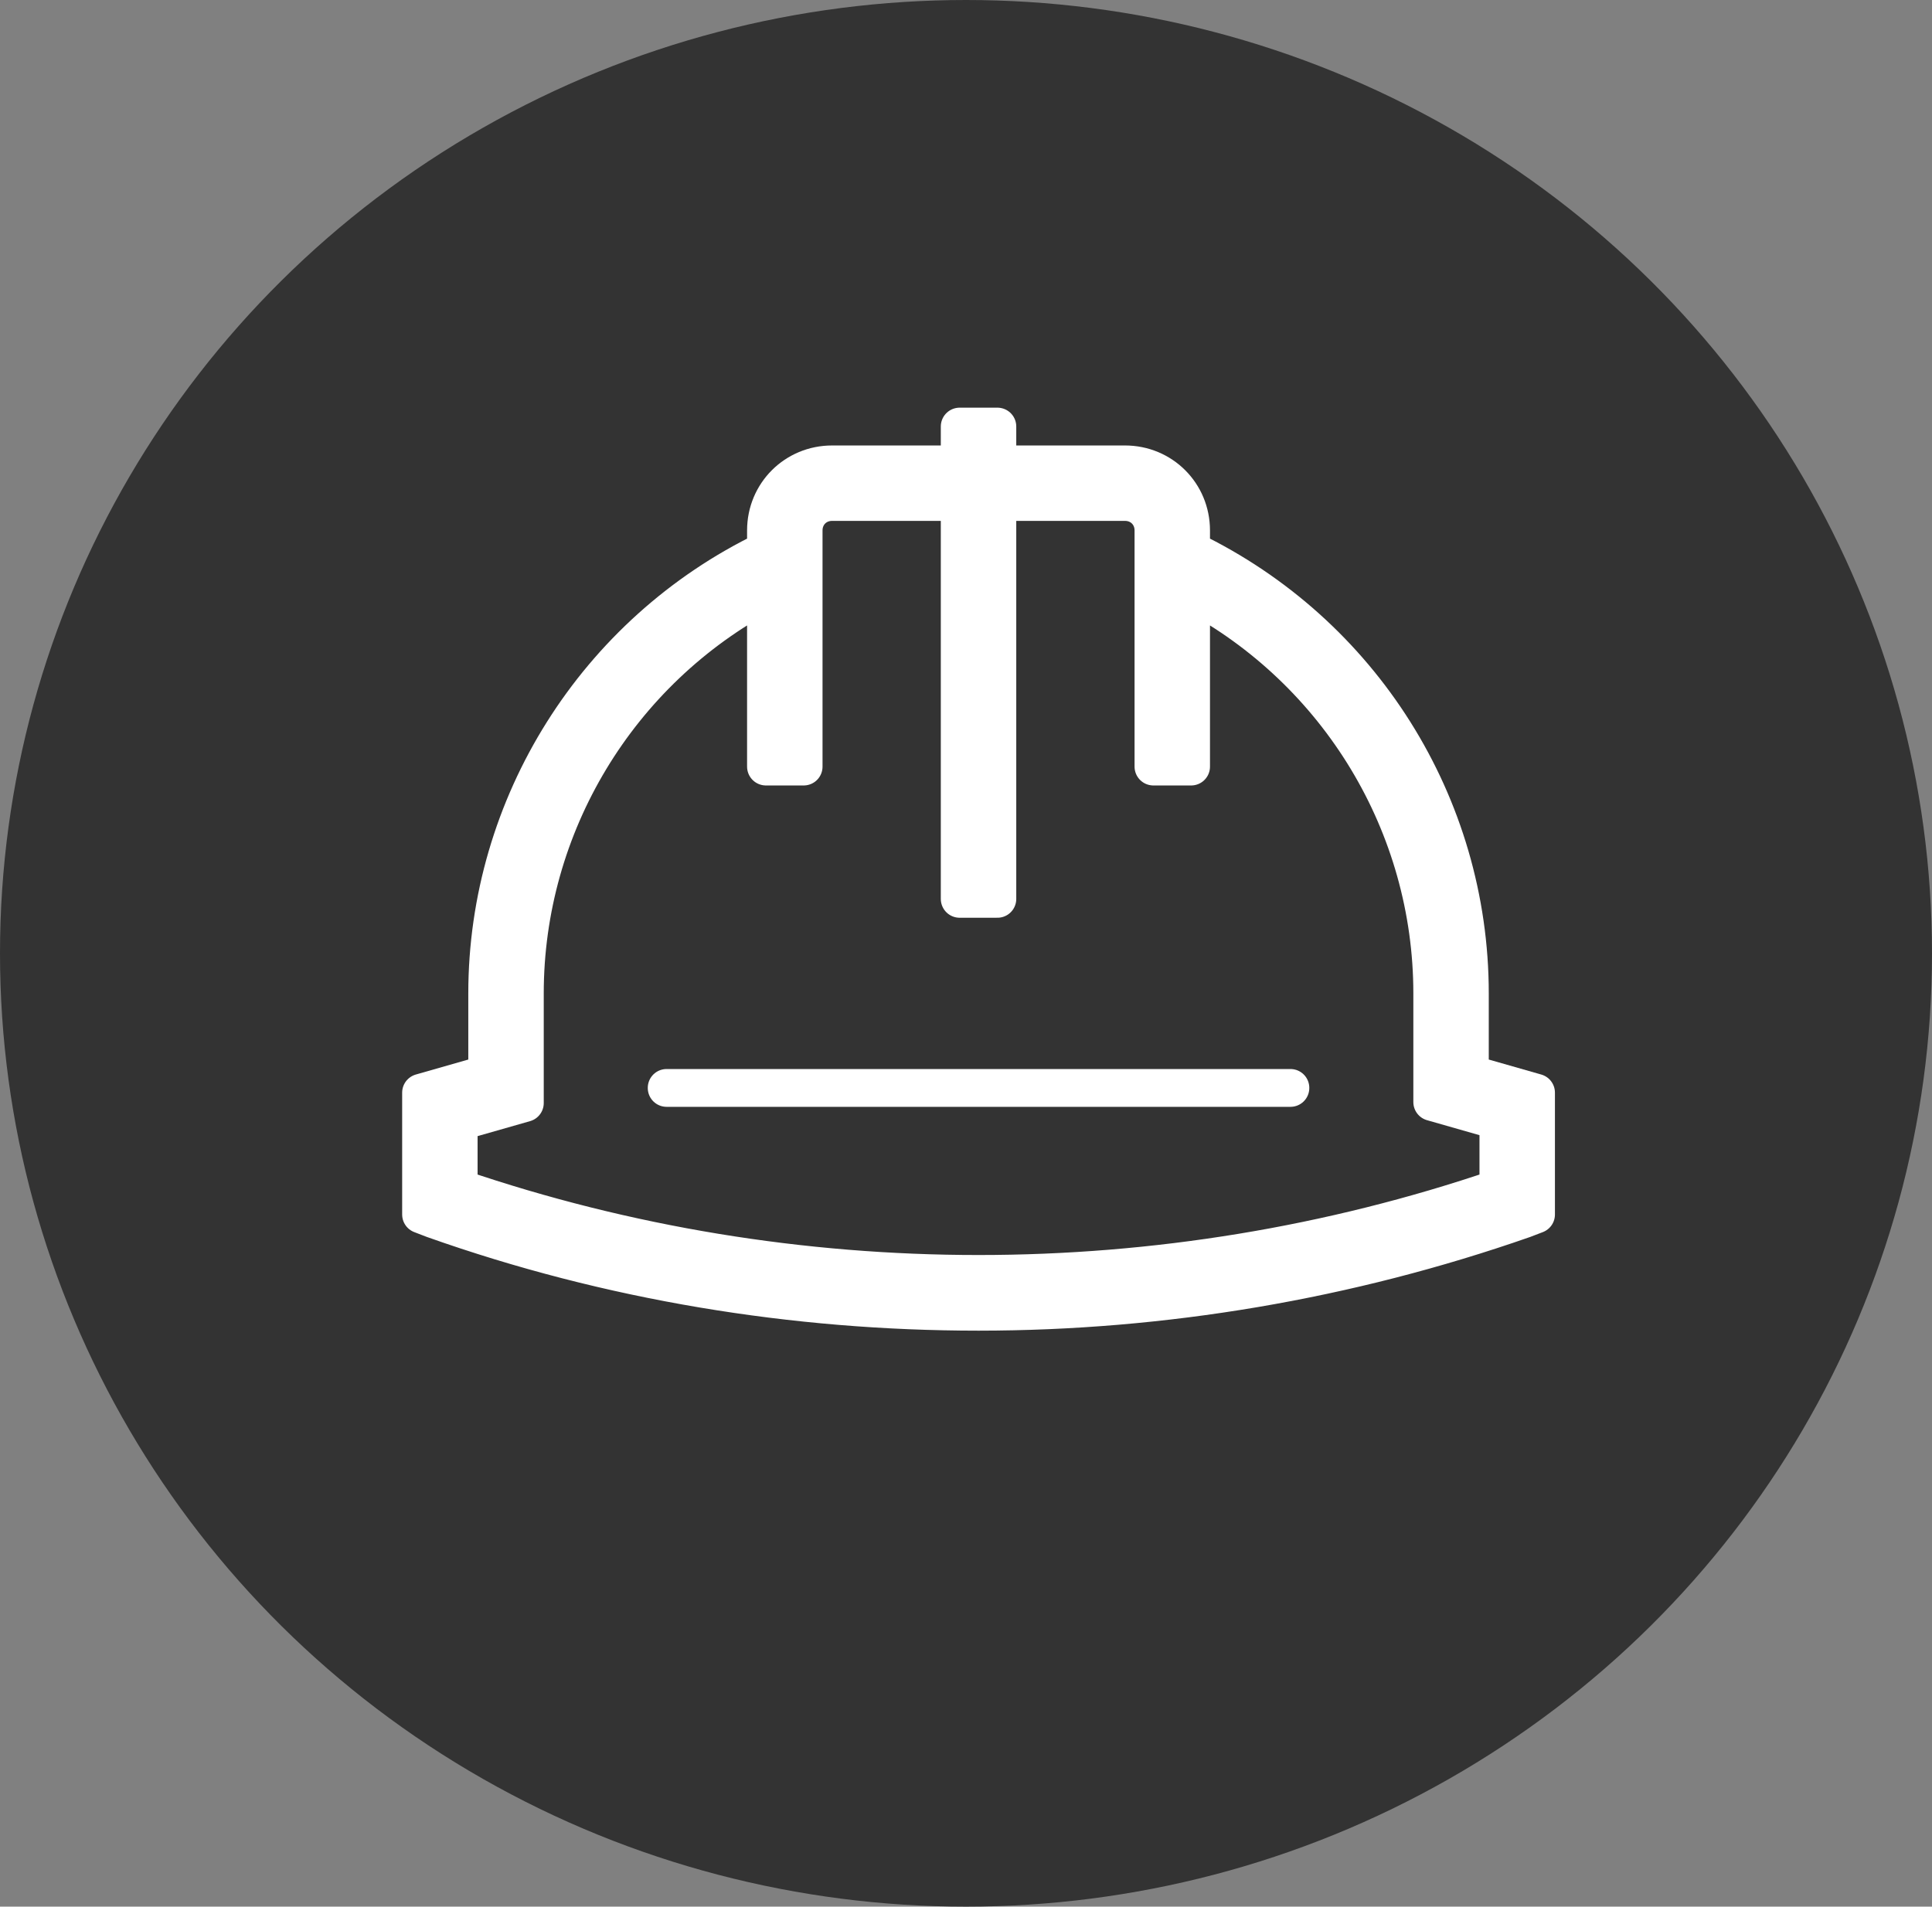 <svg width="77" height="76" viewBox="0 0 77 76" fill="none" xmlns="http://www.w3.org/2000/svg">
<rect x="0" y="0" width="77" height="76" fill="#808080" stroke="none"/>
<ellipse cx="38.5" cy="38" rx="38.5" ry="38" fill="#333333"/>
<path d="M39 52.291C46.344 52.291 53.727 51.049 60.732 48.6L61.222 48.412V43.553L58.585 42.8V39.599C58.585 32.066 54.254 25.211 47.474 21.934V21.143C47.474 19.674 46.307 18.507 44.838 18.507H39.753V17H38.246V18.507H33.162C31.693 18.507 30.525 19.674 30.525 21.143V21.934C23.746 25.211 19.414 32.103 19.414 39.599V42.8L16.778 43.553V48.412L17.267 48.6C24.273 51.086 31.655 52.291 39 52.291ZM18.284 44.721L20.921 43.968V39.599C20.921 32.894 24.65 26.755 30.525 23.629V30.559H32.032V21.143C32.032 20.503 32.522 20.013 33.162 20.013H38.246V35.832H39.753V20.013H44.838C45.478 20.013 45.968 20.503 45.968 21.143V30.559H47.474V23.629C53.35 26.755 57.079 32.894 57.079 39.599V43.93L59.715 44.683V47.358C46.344 51.915 31.655 51.915 18.284 47.358V44.721Z" fill="white" stroke="white" stroke-width="1.5" stroke-linejoin="round"/>
<path d="M26.567 43.369V43.362H51.432V43.369H26.567Z" fill="white" stroke="white" stroke-width="1.5" stroke-linejoin="round"/>
</svg>
